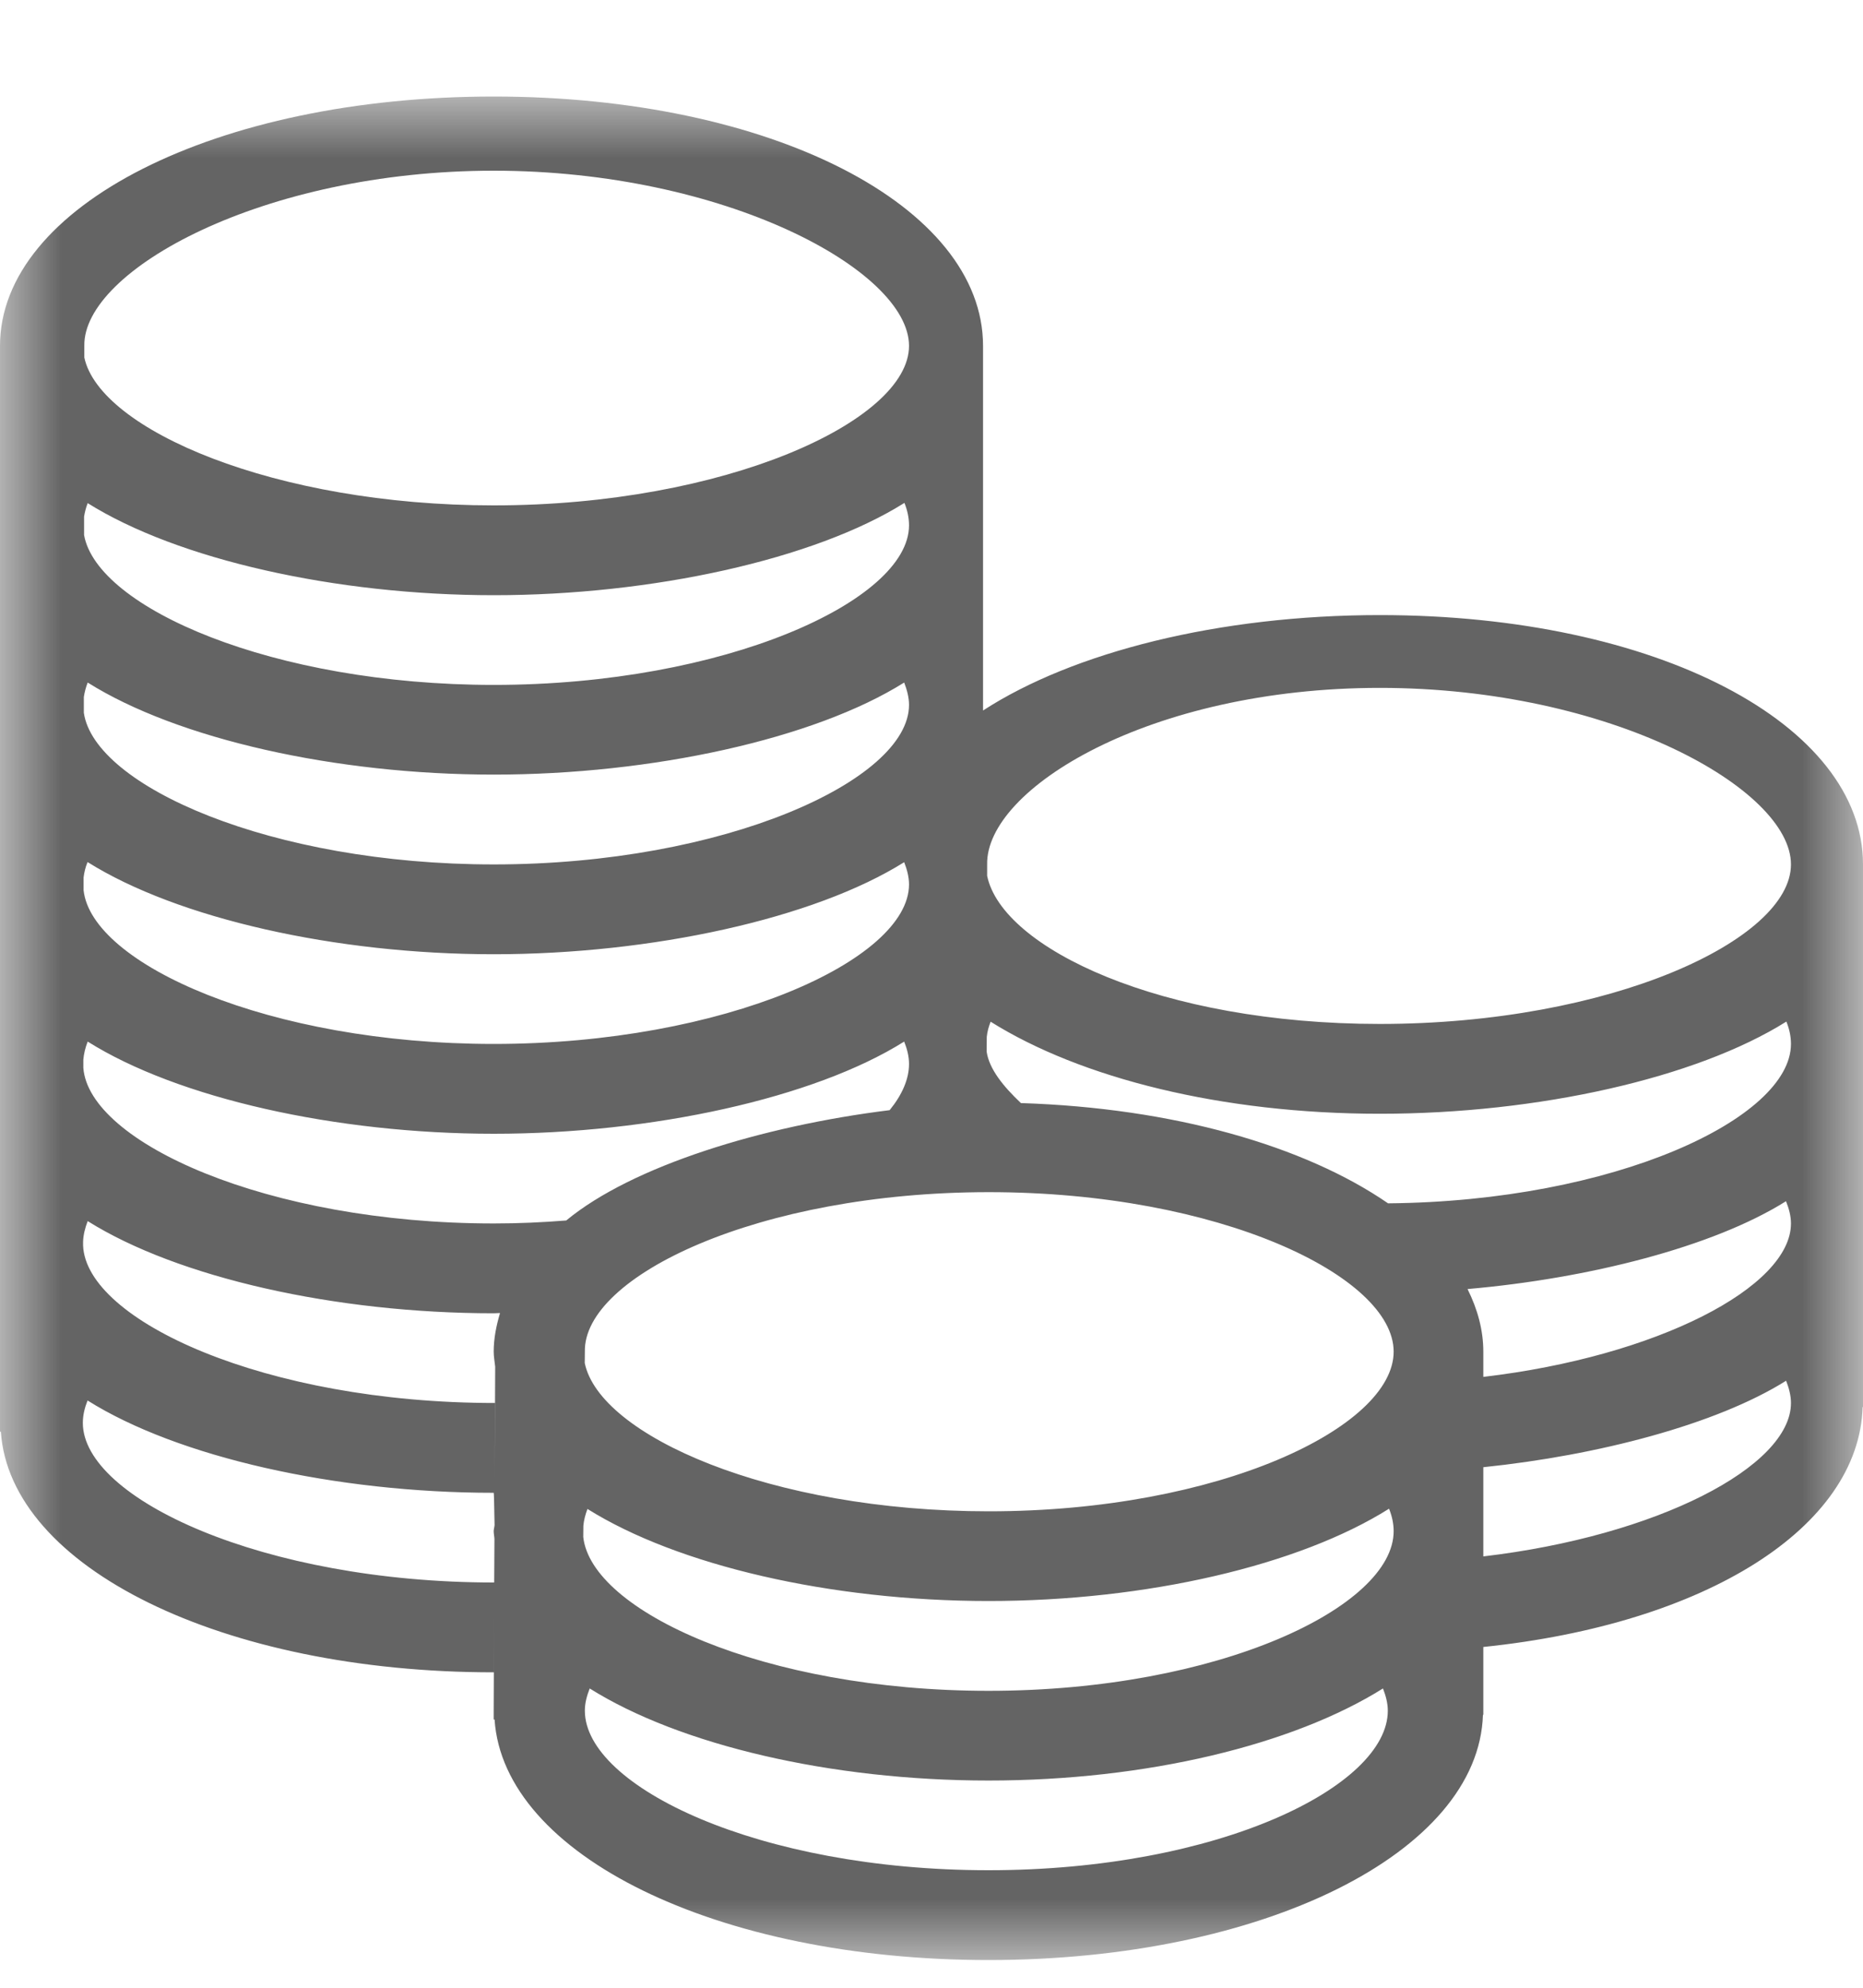 <?xml version="1.0" encoding="UTF-8"?>
<svg width="15px" height="16px" viewBox="0 0 15 16" version="1.1" xmlns="http://www.w3.org/2000/svg" xmlns:xlink="http://www.w3.org/1999/xlink">
    <!-- Generator: Sketch 47 (45396) - http://www.bohemiancoding.com/sketch -->
    <title>资金</title>
    <desc>Created with Sketch.</desc>
    <defs>
        <polygon id="path-1" points="0 15 15 15 15 6.27941405e-15 2.97559278e-19 0"></polygon>
    </defs>
    <g id="4.0官网视觉" stroke="none" stroke-width="1" fill="none" fill-rule="evenodd">
        <g id="首页（交互效果）" transform="translate(-898, -175)">
            <g id="我要合作下拉列表" transform="translate(858, 119)">
                <g id="资金" transform="translate(40, 56.777)">
                    <mask id="mask-2" fill="white">
                        <use xlink:href="#path-1"></use>
                    </mask>
                    <g id="Clip-2"></g>
                    <path d="M11.11,4.174 C9.813,4.174 8.638,4.473 7.915,4.942 L7.915,2.007 C7.915,0.881 6.209,0 3.975,0 C1.742,0 0,0.881 0,2.007 L0,10.747 L0.007,10.747 C0.079,11.838 1.789,12.684 3.975,12.684 L3.976,12.684 L3.978,12.22 L3.975,12.991 L3.975,13.064 L3.982,13.064 C4.054,14.155 5.773,15 7.959,15 C10.171,15 11.905,14.135 11.94,13.026 L11.943,13.026 L11.943,12.48 C13.742,12.294 14.967,11.515 14.997,10.549 L15,10.549 L15,6.181 C15,5.056 13.344,4.174 11.11,4.174 L11.11,4.174 Z M7.959,14.277 C6.104,14.277 4.712,13.602 4.709,12.995 L4.709,12.991 C4.709,12.932 4.725,12.873 4.748,12.814 C5.472,13.268 6.686,13.555 7.959,13.555 C9.232,13.555 10.41,13.268 11.135,12.814 C11.158,12.873 11.174,12.933 11.174,12.993 C11.174,13.601 9.815,14.277 7.959,14.277 Z M4.696,11.594 L4.697,11.504 C4.701,11.459 4.713,11.414 4.73,11.369 C5.455,11.823 6.686,12.11 7.959,12.11 C9.233,12.11 10.46,11.823 11.184,11.367 C11.207,11.425 11.221,11.485 11.221,11.548 C11.221,12.156 9.815,12.833 7.959,12.833 C6.149,12.833 4.76,12.189 4.696,11.594 Z M11.221,10.103 C11.221,10.711 9.816,11.388 7.962,11.388 C6.198,11.388 4.827,10.776 4.708,10.194 L4.709,10.103 C4.696,9.496 6.107,8.819 7.962,8.819 C9.816,8.819 11.221,9.496 11.221,10.103 Z M0.671,7.818 L0.671,7.753 C0.675,7.705 0.687,7.656 0.706,7.607 C1.43,8.062 2.703,8.349 3.976,8.349 C5.249,8.349 6.556,8.062 7.28,7.607 C7.304,7.667 7.319,7.727 7.319,7.787 C7.319,7.91 7.263,8.036 7.163,8.159 C6.138,8.286 5.09,8.608 4.559,9.047 C4.371,9.062 4.178,9.071 3.976,9.071 C2.151,9.071 0.715,8.417 0.671,7.818 Z M7.529,8.112 C7.495,8.116 7.463,8.122 7.429,8.128 C7.463,8.122 7.495,8.116 7.529,8.112 Z M3.975,5.458 C5.248,5.458 6.555,5.172 7.28,4.717 C7.303,4.777 7.319,4.837 7.319,4.897 C7.319,5.504 5.832,6.181 3.975,6.181 C2.182,6.181 0.76,5.55 0.675,4.96 L0.675,4.833 C0.681,4.795 0.691,4.756 0.706,4.717 C1.43,5.172 2.703,5.458 3.975,5.458 Z M0.677,3.381 C0.683,3.345 0.692,3.309 0.706,3.273 C1.431,3.727 2.703,4.014 3.976,4.014 C5.249,4.014 6.558,3.726 7.282,3.271 C7.305,3.328 7.319,3.389 7.319,3.452 C7.319,4.059 5.832,4.736 3.976,4.736 C2.198,4.736 0.782,4.116 0.677,3.53 L0.677,3.381 Z M0.705,6.162 C1.429,6.616 2.702,6.904 3.975,6.904 C5.248,6.904 6.556,6.617 7.28,6.163 C7.303,6.222 7.319,6.282 7.319,6.342 C7.319,6.949 5.832,7.626 3.975,7.626 C2.167,7.626 0.738,6.984 0.673,6.389 L0.673,6.286 C0.678,6.245 0.688,6.203 0.705,6.162 Z M3.975,0.597 C5.832,0.597 7.319,1.399 7.319,2.007 C7.319,2.614 5.832,3.291 3.975,3.291 C2.214,3.291 0.803,2.682 0.679,2.101 L0.679,2.007 C0.667,1.399 2.118,0.597 3.975,0.597 Z M3.975,11.548 C3.975,11.569 3.98,11.589 3.981,11.61 L3.979,11.961 C2.119,11.961 0.668,11.285 0.667,10.677 C0.667,10.613 0.682,10.554 0.705,10.496 C1.429,10.951 2.702,11.239 3.975,11.239 C3.977,11.239 3.979,11.325 3.982,11.499 C3.981,11.515 3.975,11.532 3.975,11.548 Z M3.983,11.119 L3.985,10.516 C2.135,10.516 0.692,9.851 0.669,9.248 L0.669,9.217 C0.671,9.162 0.685,9.107 0.706,9.052 C1.431,9.507 2.703,9.794 3.975,9.794 C3.993,9.794 4.009,9.792 4.026,9.792 C3.996,9.893 3.975,9.996 3.975,10.103 C3.975,10.144 3.983,10.183 3.987,10.224 L3.983,11.119 Z M4.224,9.401 C4.224,9.403 4.223,9.403 4.222,9.405 C4.223,9.403 4.224,9.403 4.224,9.401 Z M11.943,11.751 L11.943,11.033 C12.864,10.938 13.82,10.689 14.381,10.337 C14.404,10.397 14.42,10.456 14.42,10.516 C14.42,11.028 13.341,11.587 11.943,11.751 Z M11.943,10.306 L11.943,10.103 C11.943,9.928 11.896,9.76 11.816,9.599 C12.791,9.514 13.794,9.26 14.38,8.892 C14.404,8.952 14.42,9.011 14.42,9.071 C14.42,9.583 13.341,10.142 11.943,10.306 Z M11.176,8.909 C10.504,8.446 9.447,8.141 8.22,8.102 C8.078,7.968 7.964,7.827 7.944,7.688 L7.945,7.569 C7.949,7.528 7.96,7.488 7.976,7.447 C8.7,7.901 9.837,8.188 11.11,8.188 C12.384,8.188 13.658,7.901 14.383,7.446 C14.406,7.503 14.42,7.563 14.42,7.626 C14.42,8.226 12.997,8.893 11.176,8.909 Z M11.11,7.465 C9.346,7.465 8.069,6.855 7.948,6.273 L7.948,6.181 C7.936,5.574 9.253,4.76 11.11,4.76 C12.966,4.76 14.42,5.574 14.42,6.181 C14.42,6.789 12.966,7.465 11.11,7.465 Z" id="Fill-1" fill="#646464" mask="url(#mask-2)"></path>
                </g>
            </g>
        </g>
    </g>
</svg>